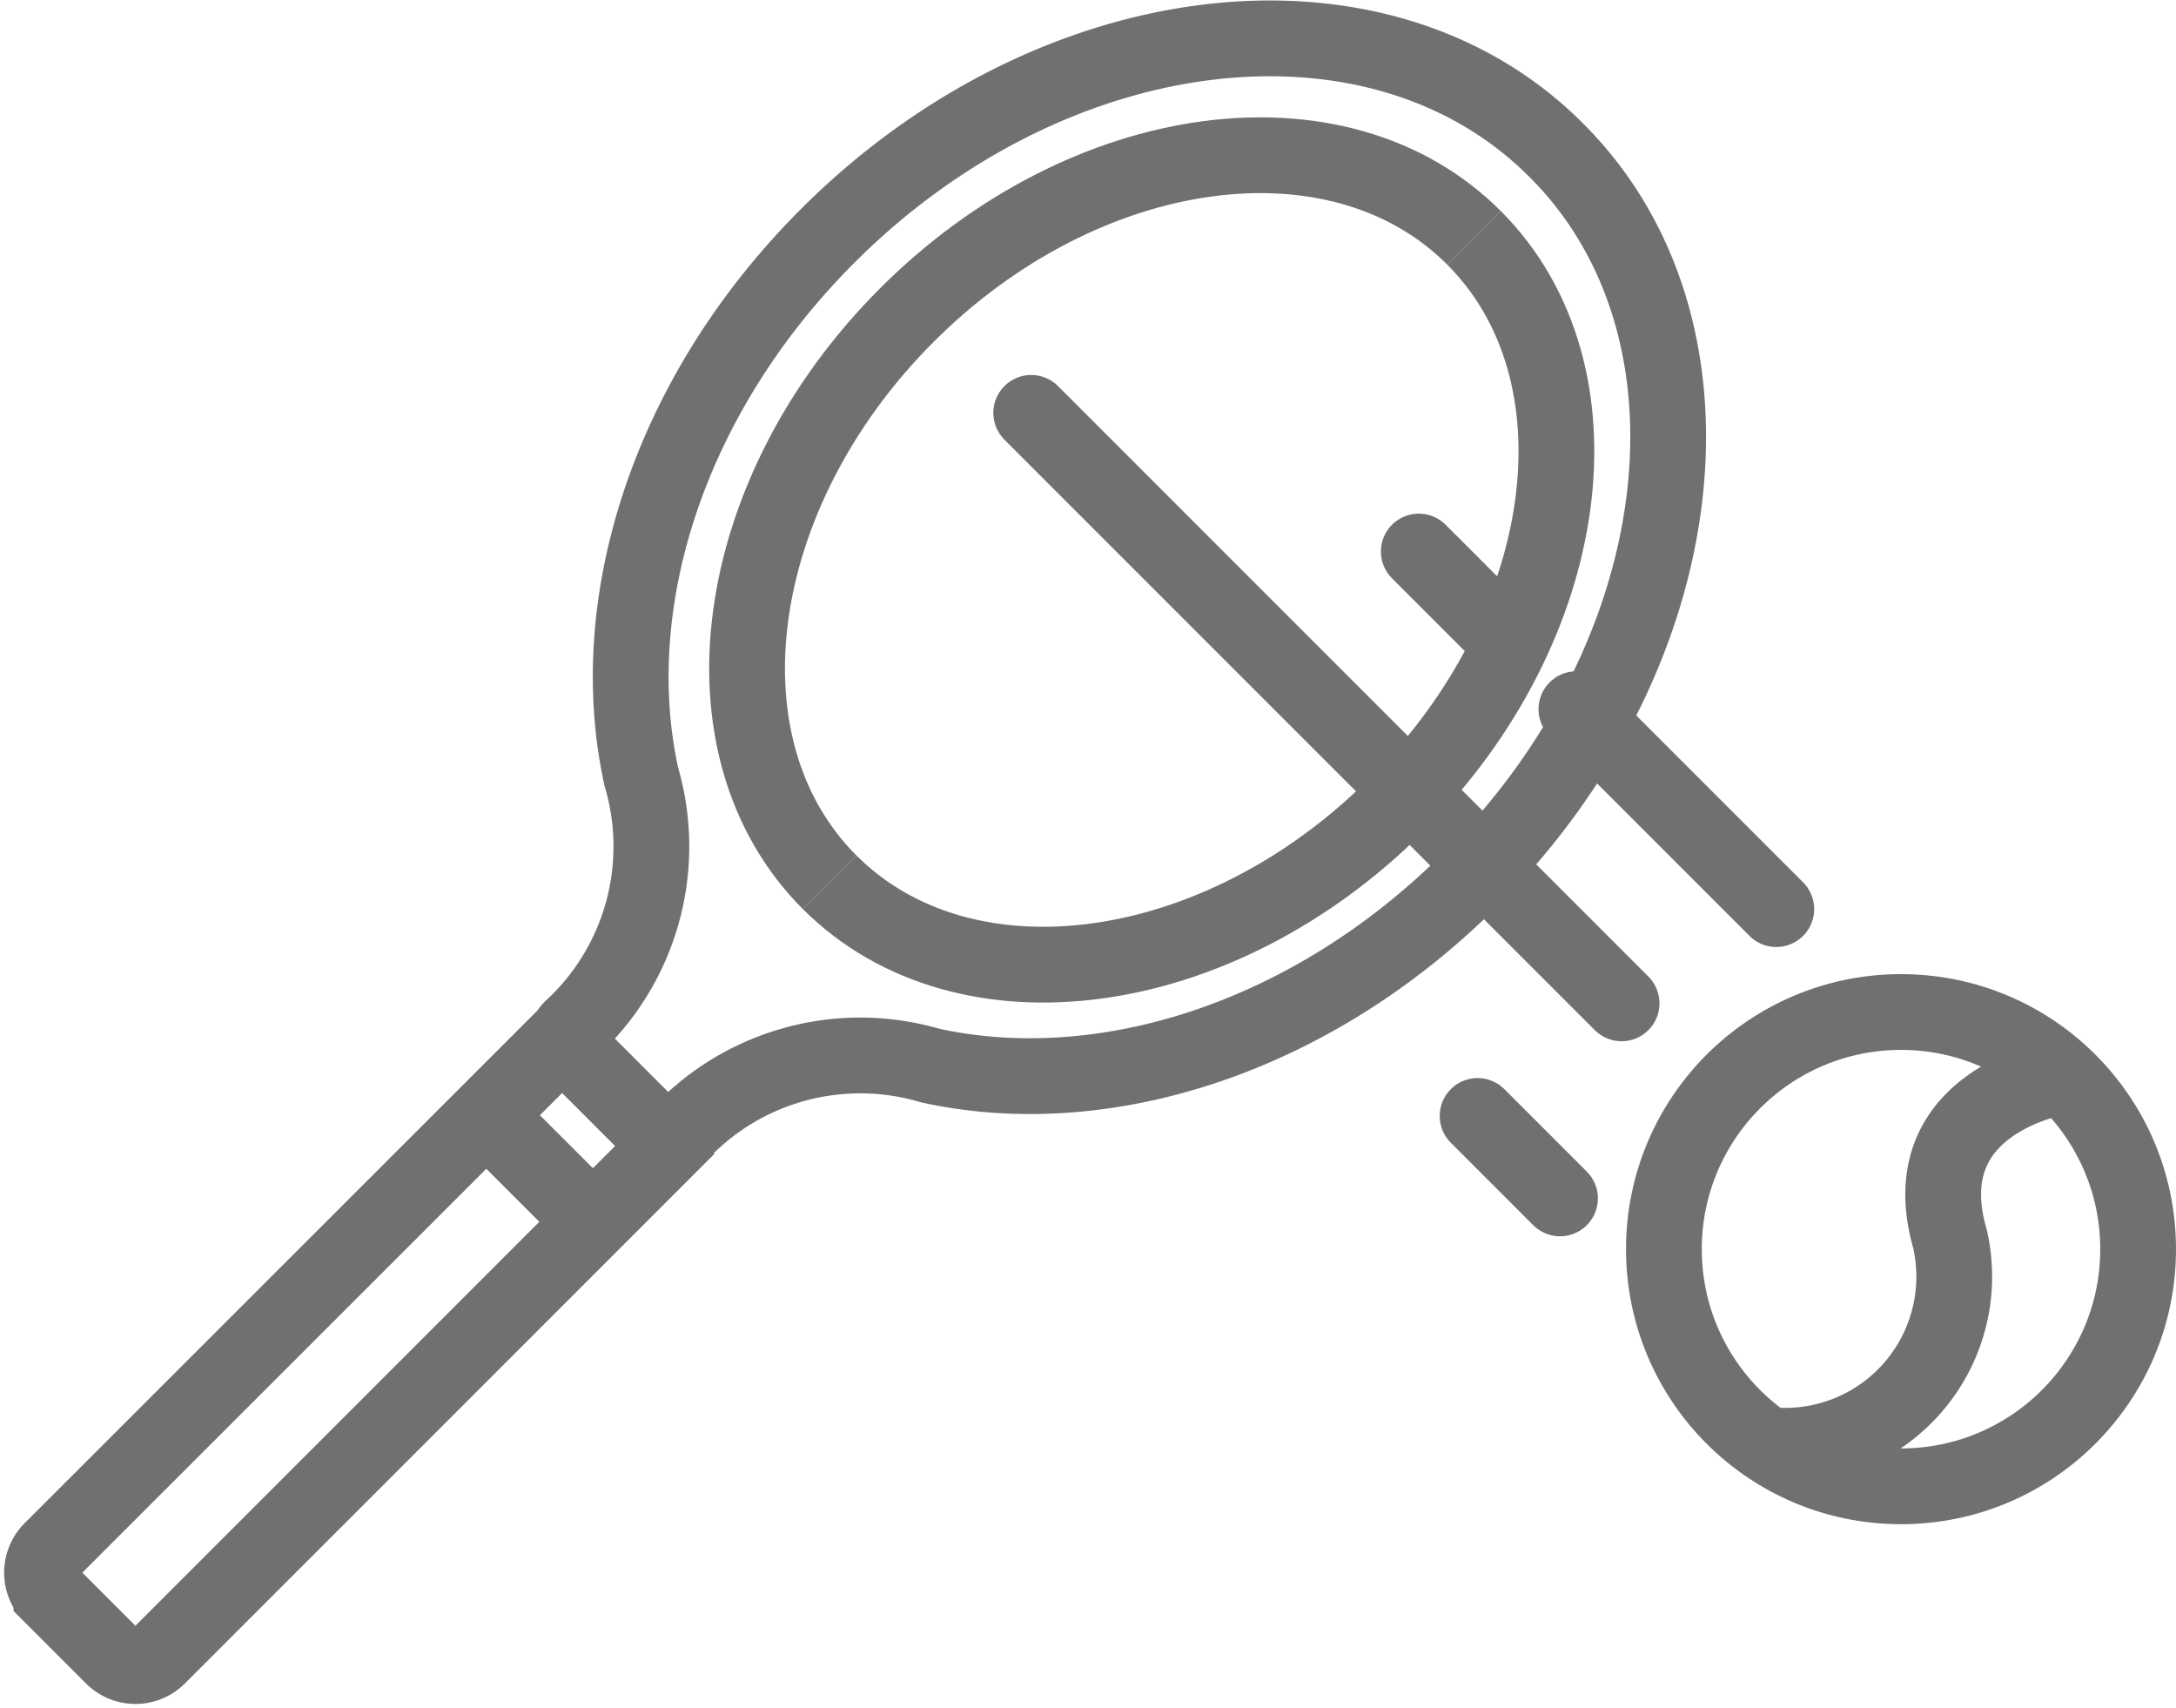 <svg xmlns="http://www.w3.org/2000/svg" width="57.44" height="45.082" viewBox="0 0 57.44 45.082">
  <g id="Group_613" data-name="Group 613" transform="translate(-65.521 -442.469)">
    <ellipse id="Ellipse_595" data-name="Ellipse 595" cx="6.259" cy="6.259" rx="6.259" ry="6.259" transform="translate(109.443 469.179)" fill="none" stroke="#707070" stroke-miterlimit="10" stroke-width="2"/>
    <path id="Path_3253" data-name="Path 3253" d="M131.983,162.436s-4.059.593-2.992,4.288a4.466,4.466,0,0,1-4.826,5.44" transform="translate(-11.997 308.438)" fill="none" stroke="#707070" stroke-miterlimit="10" stroke-width="2"/>
    <line id="Line_102" data-name="Line 102" x2="2.176" y2="2.176" transform="translate(102.973 457.025)" fill="none" stroke="#707070" stroke-linecap="round" stroke-miterlimit="10" stroke-width="2"/>
    <line id="Line_103" data-name="Line 103" x2="2.176" y2="2.176" transform="translate(104.525 471.922)" fill="none" stroke="#707070" stroke-linecap="round" stroke-miterlimit="10" stroke-width="2"/>
    <line id="Line_104" data-name="Line 104" x2="5.277" y2="5.277" transform="translate(107.133 461.186)" fill="none" stroke="#707070" stroke-linecap="round" stroke-miterlimit="10" stroke-width="2"/>
    <line id="Line_105" data-name="Line 105" x2="15.584" y2="15.584" transform="translate(92.742 453.366)" fill="none" stroke="#707070" stroke-linecap="round" stroke-miterlimit="10" stroke-width="2"/>
    <g id="Group_568" data-name="Group 568" transform="translate(-21 -31)">
      <path id="Path_3254" data-name="Path 3254" d="M109.051,164.21,95.072,178.189a.846.846,0,0,1-1.194,0l-1.622-1.622a.846.846,0,0,1,0-1.194L106.236,161.4" transform="translate(-4.379 339.005)" fill="none" stroke="#707070" stroke-miterlimit="10" stroke-width="2"/>
      <path id="Path_3255" data-name="Path 3255" d="M107.329,164.457c-3.569-3.57-2.655-10.272,2.041-14.968s11.4-5.609,14.968-2.041" transform="translate(1.09 332.295)" fill="none" stroke="#707070" stroke-miterlimit="10" stroke-width="2"/>
      <path id="Path_3256" data-name="Path 3256" d="M106.689,163.817c3.57,3.569,10.272,2.655,14.968-2.041s5.61-11.4,2.041-14.968" transform="translate(1.73 332.935)" fill="none" stroke="#707070" stroke-miterlimit="10" stroke-width="2"/>
      <path id="Path_3257" data-name="Path 3257" d="M127.923,146.061l-.028-.028c-4.68-4.679-13.285-3.662-19.219,2.273-4.2,4.2-5.928,9.689-4.92,14.274a6.526,6.526,0,0,1-1.855,6.657.369.369,0,0,0,0,.513l2.307,2.308a.37.37,0,0,0,.513,0,6.526,6.526,0,0,1,6.657-1.855c4.584,1.008,10.073-.718,14.275-4.92C131.585,159.346,132.6,150.742,127.923,146.061Z" transform="translate(-0.306 331.388)" fill="none" stroke="#707070" stroke-miterlimit="10" stroke-width="2"/>
      <line id="Line_106" data-name="Line 106" x2="2.886" y2="2.886" transform="translate(99.356 502.9)" fill="none" stroke="#707070" stroke-miterlimit="10" stroke-width="2"/>
    </g>
  </g>
</svg>
